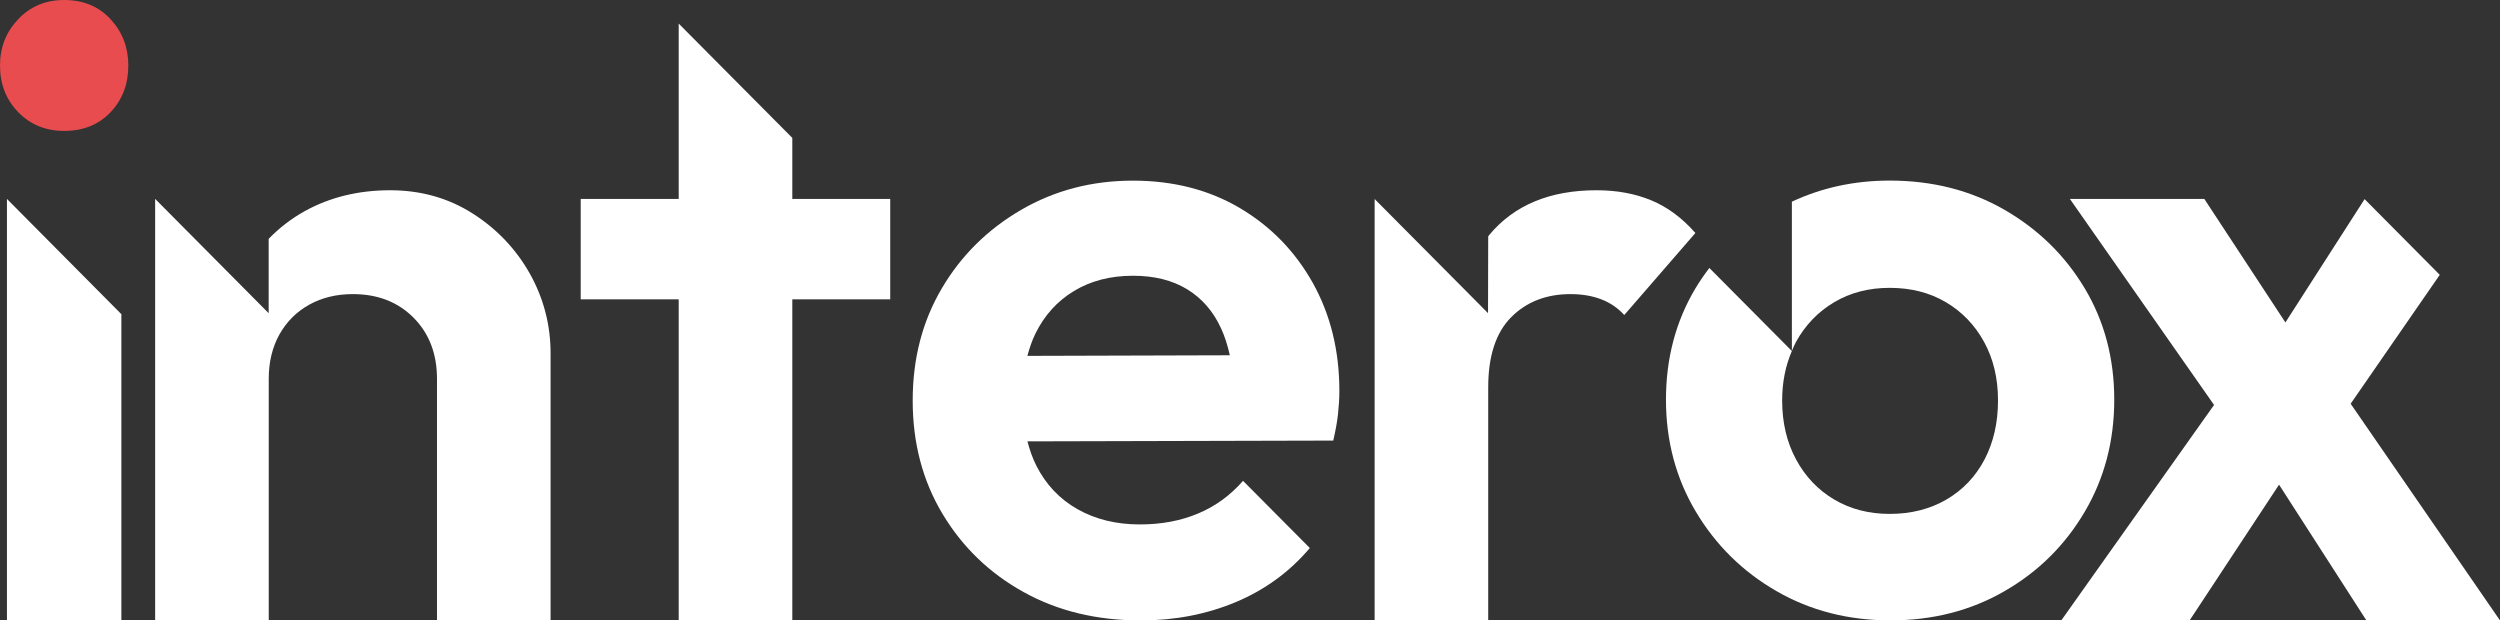 <svg xmlns="http://www.w3.org/2000/svg" width="137" height="34" viewBox="0 0 137 34" fill="none"><rect x="0" y="0" width="137" height="34" fill="#333333" stroke="none"/><g clip-path="url(#clip0_144_166)"><path d="M3.516 7.174C4.562 7.174 5.41 6.831 6.059 6.148C6.708 5.461 7.032 4.612 7.032 3.589C7.032 2.602 6.708 1.756 6.059 1.053C5.41 0.35 4.562 0 3.516 0C2.503 0 1.662 0.35 0.997 1.053C0.331 1.753 0 2.599 0 3.585C0 4.605 0.331 5.458 0.997 6.144C1.662 6.831 2.503 7.174 3.516 7.174Z" fill="#E84C4E"></path><path d="M67.951 11.405C66.255 10.403 64.299 9.899 62.084 9.899C59.836 9.899 57.79 10.433 55.956 11.502C54.118 12.572 52.668 14.005 51.609 15.807C50.546 17.61 50.016 19.656 50.016 21.951C50.016 24.28 50.562 26.35 51.655 28.169C52.748 29.985 54.227 31.414 56.098 32.447C57.965 33.483 60.104 34 62.511 34C64.378 34 66.113 33.667 67.716 32.997C69.315 32.327 70.669 31.341 71.778 30.032L68.119 26.35C67.424 27.146 66.6 27.746 65.65 28.142C64.699 28.542 63.637 28.739 62.465 28.739C61.167 28.739 60.025 28.459 59.045 27.902C58.061 27.346 57.31 26.546 56.787 25.51C56.581 25.1 56.426 24.654 56.303 24.187L73.062 24.144C73.188 23.601 73.278 23.118 73.324 22.684C73.37 22.255 73.397 21.831 73.397 21.418C73.397 19.219 72.913 17.25 71.947 15.514C70.977 13.781 69.646 12.409 67.951 11.405ZM56.3 19.502C56.416 19.076 56.552 18.666 56.737 18.29C57.227 17.287 57.932 16.503 58.853 15.947C59.77 15.391 60.849 15.111 62.084 15.111C63.256 15.111 64.246 15.357 65.054 15.851C65.862 16.344 66.481 17.053 66.908 17.98C67.113 18.423 67.275 18.923 67.394 19.469L56.3 19.502Z" fill="white"></path><path d="M0.381 34H6.651V17.217L0.381 10.902V34Z" fill="white"></path><path d="M25.891 11.692C24.56 10.849 23.057 10.426 21.378 10.426C19.637 10.426 18.077 10.809 16.697 11.572C15.948 11.989 15.296 12.498 14.723 13.088V17.163L8.506 10.902H8.502V34H14.727V20.755C14.727 19.832 14.925 19.019 15.319 18.316C15.717 17.616 16.263 17.073 16.958 16.69C17.653 16.307 18.448 16.117 19.335 16.117C20.696 16.117 21.805 16.547 22.663 17.41C23.517 18.27 23.947 19.386 23.947 20.759V34.003H30.172V19.366C30.172 17.803 29.791 16.347 29.033 14.991C28.268 13.638 27.222 12.538 25.891 11.692Z" fill="white"></path><path d="M115.861 21.901C115.861 19.639 115.321 17.606 114.245 15.804C113.169 14.005 111.703 12.568 109.849 11.499C107.994 10.429 105.895 9.896 103.551 9.896C101.618 9.896 99.833 10.286 98.195 11.052V19.229C98.267 19.062 98.334 18.896 98.42 18.739C98.926 17.816 99.625 17.09 100.509 16.564C101.396 16.037 102.409 15.774 103.551 15.774C104.723 15.774 105.753 16.037 106.64 16.564C107.528 17.09 108.223 17.816 108.729 18.739C109.236 19.666 109.491 20.732 109.491 21.945C109.491 23.158 109.246 24.234 108.756 25.174C108.263 26.113 107.567 26.846 106.667 27.373C105.763 27.899 104.727 28.162 103.555 28.162C102.416 28.162 101.399 27.899 100.512 27.373C99.625 26.846 98.926 26.113 98.423 25.174C97.916 24.234 97.662 23.158 97.662 21.945C97.662 20.942 97.847 20.042 98.195 19.236L93.672 14.684C93.401 15.041 93.146 15.411 92.911 15.8C91.835 17.603 91.295 19.636 91.295 21.898C91.295 24.16 91.841 26.21 92.934 28.042C94.026 29.875 95.5 31.328 97.354 32.394C99.208 33.464 101.29 33.997 103.601 33.997C105.912 33.997 107.998 33.464 109.849 32.394C111.703 31.328 113.166 29.875 114.245 28.042C115.321 26.213 115.861 24.167 115.861 21.901Z" fill="white"></path><path d="M90.484 10.976C89.596 10.609 88.6 10.426 87.491 10.426C84.925 10.426 82.961 11.246 81.601 12.888C81.584 12.908 81.571 12.932 81.554 12.952L81.544 17.16L75.33 10.906V34.003H81.554V21.232C81.554 19.509 81.975 18.226 82.812 17.383C83.65 16.54 84.736 16.117 86.067 16.117C86.699 16.117 87.262 16.214 87.752 16.404C88.242 16.593 88.663 16.88 89.01 17.263L92.907 12.768C92.179 11.939 91.371 11.342 90.484 10.976Z" fill="white"></path><path d="M43.418 7.557L37.193 1.293V10.902H31.823V16.404H37.193V34H43.418V16.404H48.784V10.902H43.418V7.557Z" fill="white"></path><path d="M128.816 22.125L133.699 15.061L129.58 10.912L125.24 17.67L120.797 10.902H113.43L121.33 22.191L112.957 34H119.989L124.892 26.56L129.68 34H137L128.816 22.125Z" fill="white"></path></g><defs><clipPath id="clip0_144_166"><rect width="137" height="34" fill="white"></rect></clipPath></defs></svg>